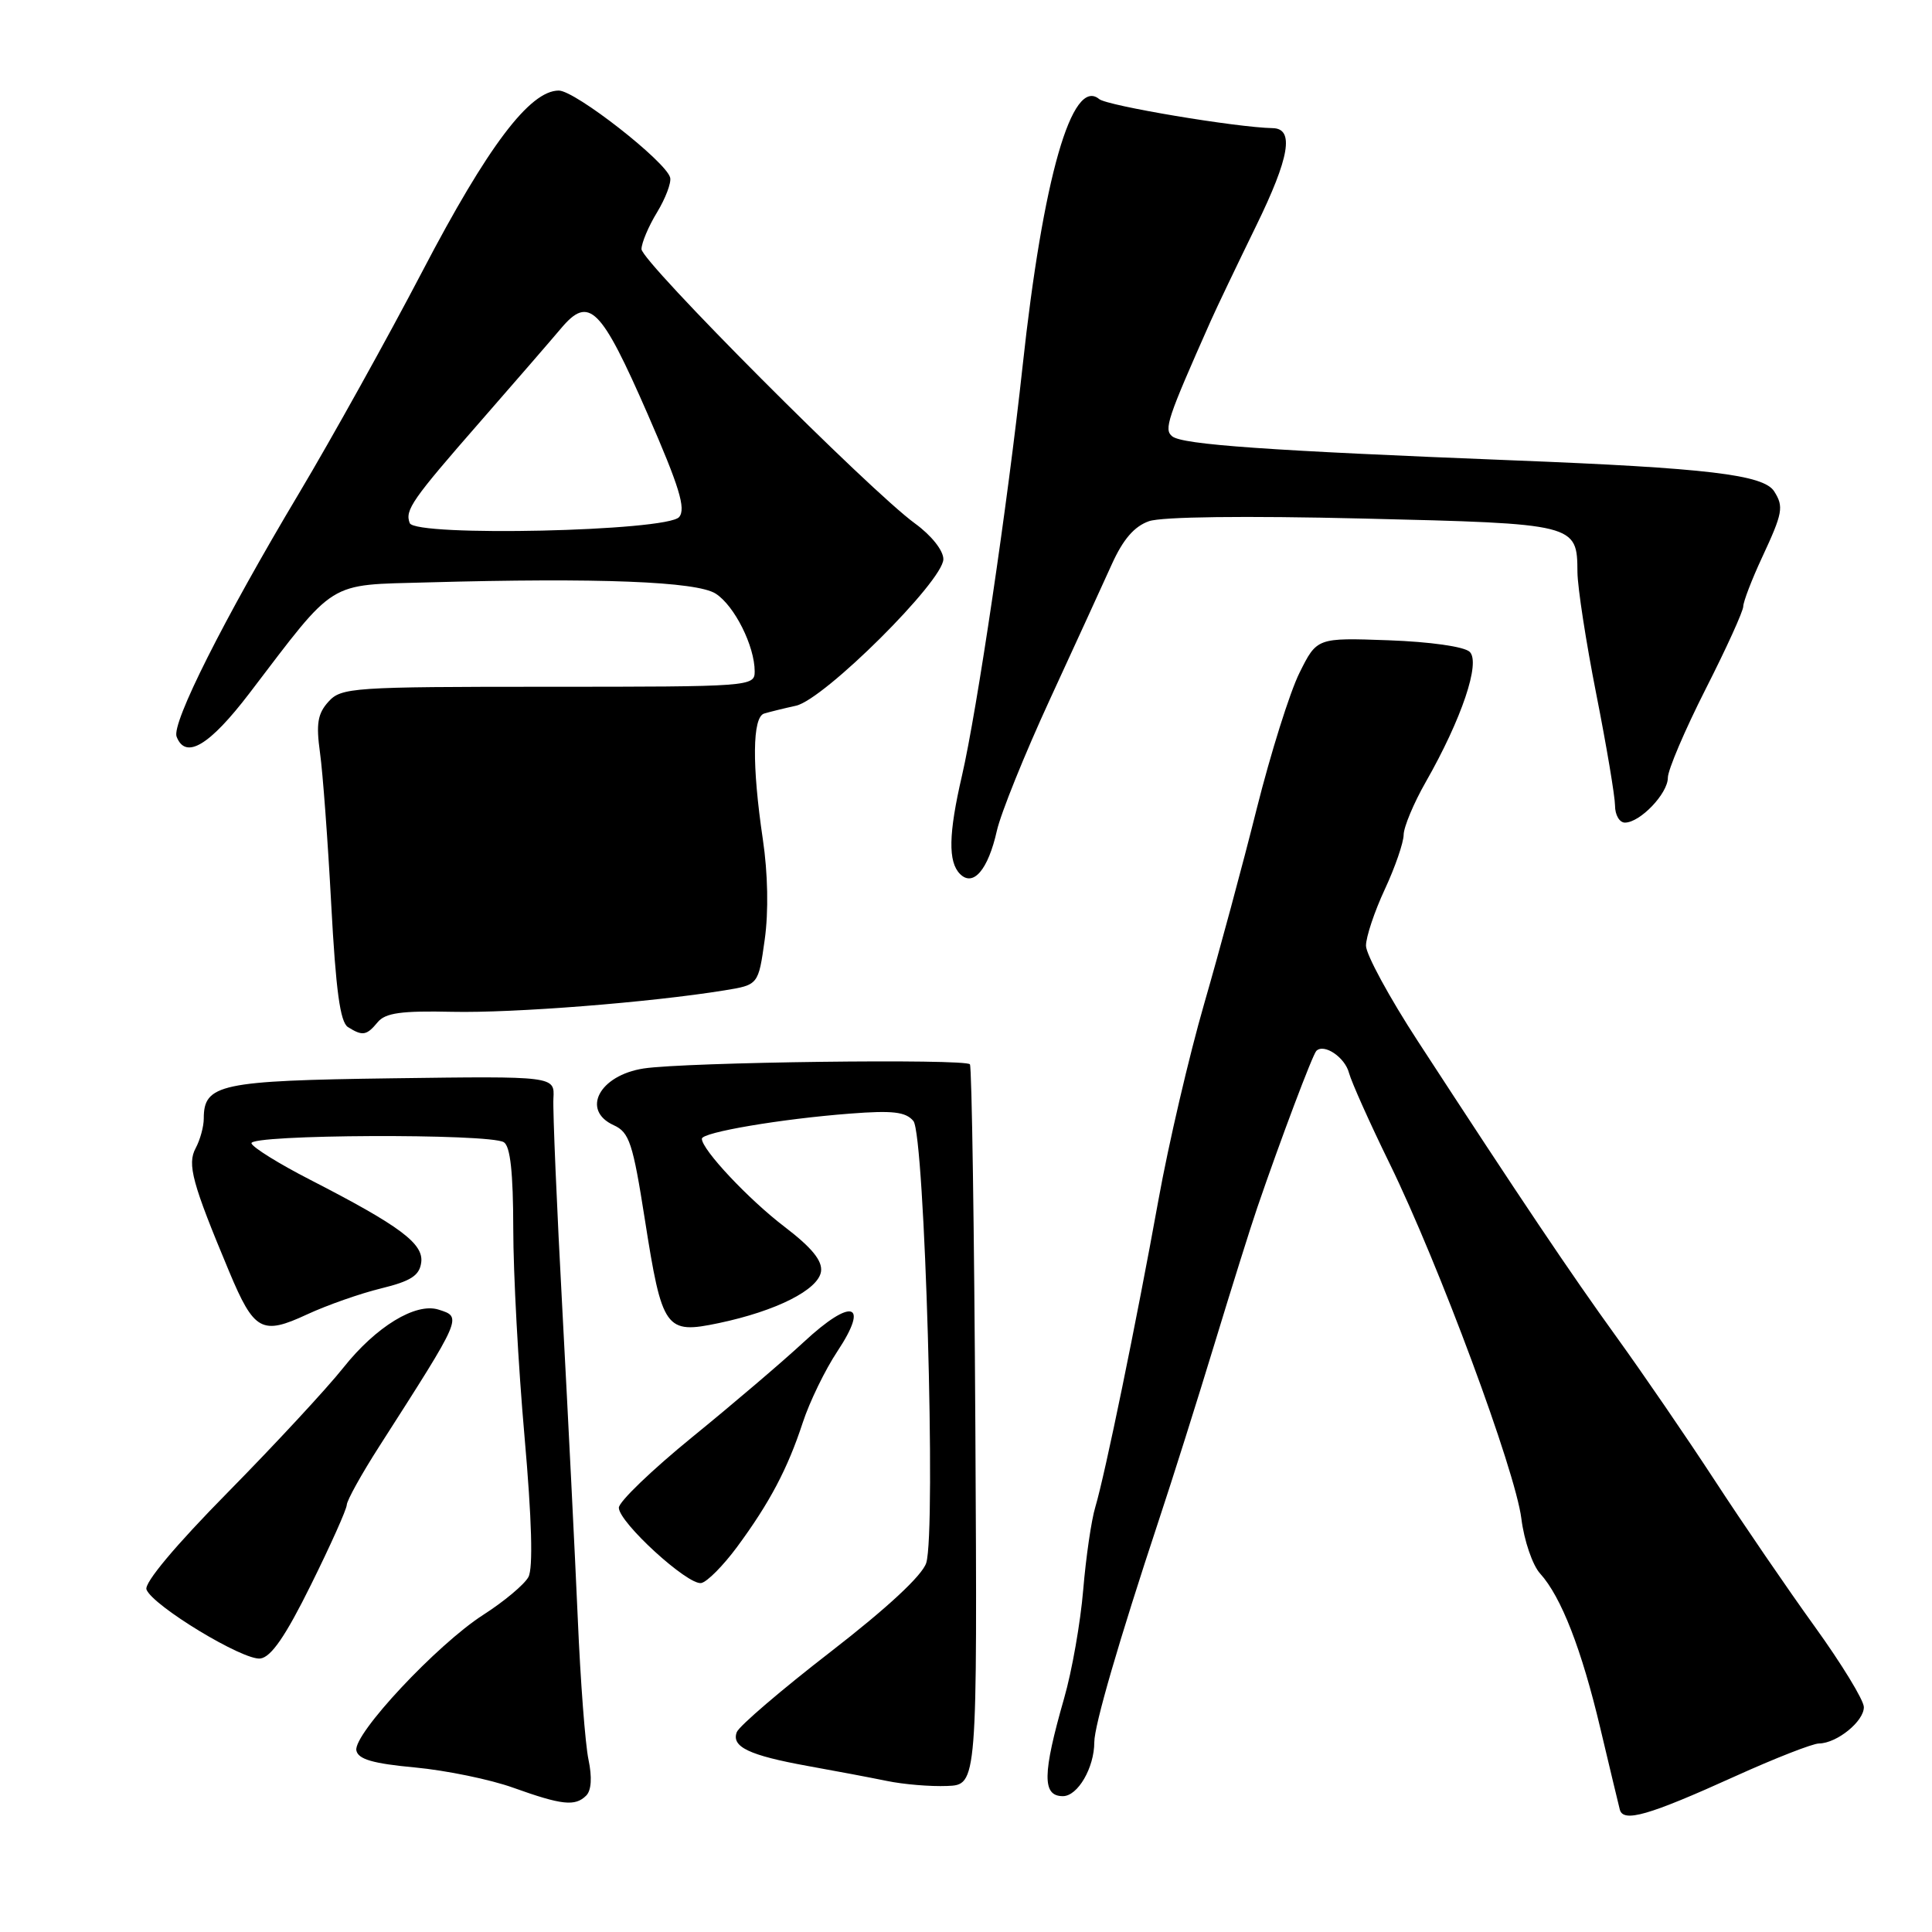 <?xml version="1.0" encoding="UTF-8" standalone="no"?>
<!DOCTYPE svg PUBLIC "-//W3C//DTD SVG 1.1//EN" "http://www.w3.org/Graphics/SVG/1.1/DTD/svg11.dtd" >
<svg xmlns="http://www.w3.org/2000/svg" xmlns:xlink="http://www.w3.org/1999/xlink" version="1.1" viewBox="0 0 256 256">
 <g >
 <path fill="currentColor"
d=" M 229.93 235.36 C 235.19 232.98 240.19 231.02 241.03 231.02 C 243.41 230.99 247.00 228.07 246.97 226.19 C 246.95 225.26 244.01 220.45 240.44 215.50 C 236.87 210.55 230.93 201.86 227.23 196.19 C 223.53 190.52 217.67 181.97 214.22 177.19 C 208.06 168.66 201.55 158.97 187.87 137.96 C 184.09 132.16 181.00 126.46 181.00 125.31 C 181.00 124.15 182.12 120.79 183.49 117.85 C 184.86 114.91 185.98 111.65 185.99 110.62 C 186.00 109.59 187.31 106.44 188.92 103.62 C 193.68 95.27 196.21 87.77 194.74 86.37 C 194.02 85.68 189.50 85.04 184.00 84.84 C 174.50 84.50 174.50 84.50 172.18 89.17 C 170.90 91.75 168.36 99.85 166.52 107.17 C 164.69 114.50 161.55 126.12 159.56 133.00 C 157.57 139.88 154.84 151.57 153.50 159.00 C 150.54 175.36 146.43 195.34 145.14 199.67 C 144.61 201.41 143.89 206.36 143.53 210.67 C 143.17 214.98 142.04 221.43 141.01 225.00 C 138.12 235.10 138.08 238.00 140.84 238.00 C 142.81 238.00 145.00 234.23 145.00 230.85 C 145.00 228.63 148.26 217.42 153.53 201.50 C 155.36 196.00 158.69 185.43 160.95 178.00 C 163.21 170.57 165.75 162.47 166.60 160.00 C 169.68 151.00 173.93 139.74 174.42 139.25 C 175.44 138.23 178.21 140.09 178.75 142.17 C 179.07 143.36 181.48 148.76 184.13 154.17 C 190.67 167.55 200.78 194.79 201.59 201.23 C 201.95 204.13 203.07 207.41 204.08 208.51 C 206.87 211.59 209.57 218.53 212.05 229.00 C 213.29 234.22 214.45 239.07 214.63 239.77 C 215.08 241.53 218.41 240.58 229.93 235.36 Z  M 77.68 237.92 C 78.36 237.24 78.47 235.49 77.98 233.17 C 77.55 231.15 76.91 222.75 76.56 214.50 C 76.20 206.25 75.29 188.03 74.54 174.00 C 73.78 159.97 73.24 147.17 73.33 145.55 C 73.50 142.59 73.50 142.59 52.00 142.88 C 29.16 143.19 27.00 143.65 27.00 148.22 C 27.00 149.27 26.52 151.03 25.93 152.13 C 24.78 154.27 25.46 156.76 30.37 168.50 C 33.67 176.38 34.70 176.95 40.68 174.17 C 43.33 172.94 47.75 171.39 50.50 170.72 C 54.42 169.76 55.57 169.03 55.81 167.31 C 56.17 164.80 53.04 162.46 41.07 156.31 C 36.99 154.22 33.50 152.05 33.32 151.50 C 32.94 150.31 64.84 150.17 66.76 151.35 C 67.62 151.88 68.00 155.37 68.01 162.81 C 68.01 168.69 68.68 181.08 69.50 190.33 C 70.47 201.35 70.65 207.79 70.02 208.96 C 69.49 209.95 66.79 212.21 64.01 213.99 C 57.90 217.92 46.81 229.77 47.22 231.94 C 47.45 233.11 49.39 233.68 55.01 234.20 C 59.13 234.59 64.97 235.79 68.00 236.88 C 74.45 239.19 76.21 239.39 77.68 237.92 Z  M 129.24 189.14 C 129.09 163.09 128.77 141.44 128.52 141.03 C 128.04 140.26 90.80 140.73 85.28 141.58 C 79.40 142.49 76.97 147.12 81.33 149.10 C 83.39 150.04 83.86 151.48 85.44 161.55 C 87.74 176.20 88.17 176.80 95.23 175.32 C 102.85 173.72 108.44 170.90 108.79 168.48 C 108.99 167.06 107.58 165.33 104.00 162.59 C 99.20 158.94 93.00 152.33 93.00 150.89 C 93.00 150.04 103.48 148.26 112.63 147.56 C 118.29 147.12 120.02 147.32 121.03 148.54 C 122.54 150.35 124.06 202.87 122.73 207.10 C 122.20 208.76 117.58 213.05 110.05 218.88 C 103.53 223.92 97.94 228.71 97.63 229.51 C 96.88 231.46 99.25 232.59 107.02 234.00 C 110.59 234.64 115.30 235.53 117.50 235.98 C 119.70 236.44 123.30 236.74 125.50 236.65 C 129.50 236.50 129.50 236.50 129.24 189.14 Z  M 41.20 210.00 C 43.79 204.78 45.93 200.00 45.95 199.40 C 45.98 198.79 47.91 195.31 50.25 191.66 C 61.31 174.39 61.25 174.53 58.11 173.53 C 55.08 172.57 49.82 175.78 45.50 181.22 C 43.30 183.99 36.41 191.42 30.19 197.74 C 23.24 204.79 19.08 209.76 19.41 210.62 C 20.24 212.78 32.25 220.06 34.50 219.76 C 35.93 219.57 37.84 216.80 41.20 210.00 Z  M 97.65 205.00 C 101.99 199.12 104.36 194.63 106.37 188.50 C 107.27 185.75 109.34 181.49 110.97 179.04 C 115.25 172.58 112.86 171.92 106.52 177.81 C 103.74 180.39 97.09 186.06 91.73 190.42 C 86.38 194.78 82.00 198.99 82.00 199.78 C 82.00 201.72 91.14 210.08 92.92 209.76 C 93.70 209.61 95.82 207.47 97.65 205.00 Z  M 50.05 135.44 C 51.07 134.21 53.20 133.92 59.92 134.07 C 68.03 134.25 86.11 132.83 95.99 131.23 C 100.49 130.50 100.49 130.50 101.33 124.50 C 101.85 120.79 101.75 115.71 101.08 111.21 C 99.63 101.42 99.69 95.03 101.25 94.55 C 101.94 94.34 103.84 93.87 105.48 93.51 C 109.21 92.68 125.00 76.98 125.00 74.09 C 125.00 72.94 123.42 70.95 121.25 69.37 C 115.22 64.99 85.00 34.67 85.00 33.01 C 85.01 32.18 85.93 29.99 87.06 28.14 C 88.18 26.29 88.97 24.22 88.80 23.54 C 88.29 21.44 76.22 12.00 74.04 12.00 C 70.20 12.00 64.62 19.39 56.00 35.89 C 51.33 44.83 43.96 58.08 39.64 65.33 C 29.62 82.11 22.72 95.83 23.40 97.61 C 24.59 100.69 27.75 98.80 33.05 91.86 C 44.65 76.65 43.22 77.55 56.67 77.17 C 79.29 76.54 92.33 77.05 94.83 78.66 C 97.32 80.25 100.00 85.61 100.00 88.97 C 100.00 90.96 99.48 91.00 72.65 91.00 C 46.69 91.00 45.22 91.10 43.52 92.98 C 42.09 94.56 41.87 95.90 42.40 99.73 C 42.77 102.35 43.44 111.41 43.89 119.85 C 44.50 131.20 45.07 135.43 46.10 136.09 C 48.04 137.31 48.57 137.23 50.05 135.44 Z  M 132.09 110.08 C 132.61 107.77 135.77 99.94 139.11 92.69 C 142.45 85.43 146.15 77.37 147.32 74.77 C 148.81 71.47 150.30 69.74 152.25 69.06 C 153.96 68.47 164.91 68.33 180.61 68.71 C 208.91 69.39 208.98 69.41 209.02 75.82 C 209.04 77.84 210.16 85.12 211.52 92.00 C 212.88 98.88 213.99 105.51 214.00 106.75 C 214.00 107.99 214.59 109.00 215.31 109.00 C 217.32 109.00 221.00 105.15 221.00 103.05 C 221.00 102.02 223.25 96.75 225.99 91.34 C 228.74 85.93 230.99 80.98 230.99 80.35 C 231.00 79.72 232.12 76.79 233.49 73.85 C 236.23 67.96 236.38 67.15 235.09 65.11 C 233.69 62.90 226.21 62.01 200.50 61.00 C 167.95 59.71 156.72 58.92 155.33 57.82 C 154.19 56.91 154.65 55.54 160.44 42.50 C 161.17 40.85 163.87 35.21 166.43 29.96 C 170.88 20.86 171.53 17.03 168.64 16.98 C 163.83 16.89 146.73 14.02 145.65 13.13 C 142.05 10.14 138.20 23.55 135.49 48.60 C 133.54 66.61 129.46 94.15 127.46 102.81 C 125.68 110.49 125.61 114.21 127.21 115.81 C 128.96 117.56 130.93 115.25 132.09 110.08 Z  M 54.29 69.31 C 53.63 67.59 54.59 66.22 63.66 55.84 C 68.15 50.70 72.96 45.15 74.35 43.50 C 78.05 39.11 79.62 40.68 85.83 54.90 C 90.02 64.50 90.91 67.41 89.99 68.51 C 88.42 70.40 54.99 71.15 54.29 69.31 Z "/>
</g>
</svg>